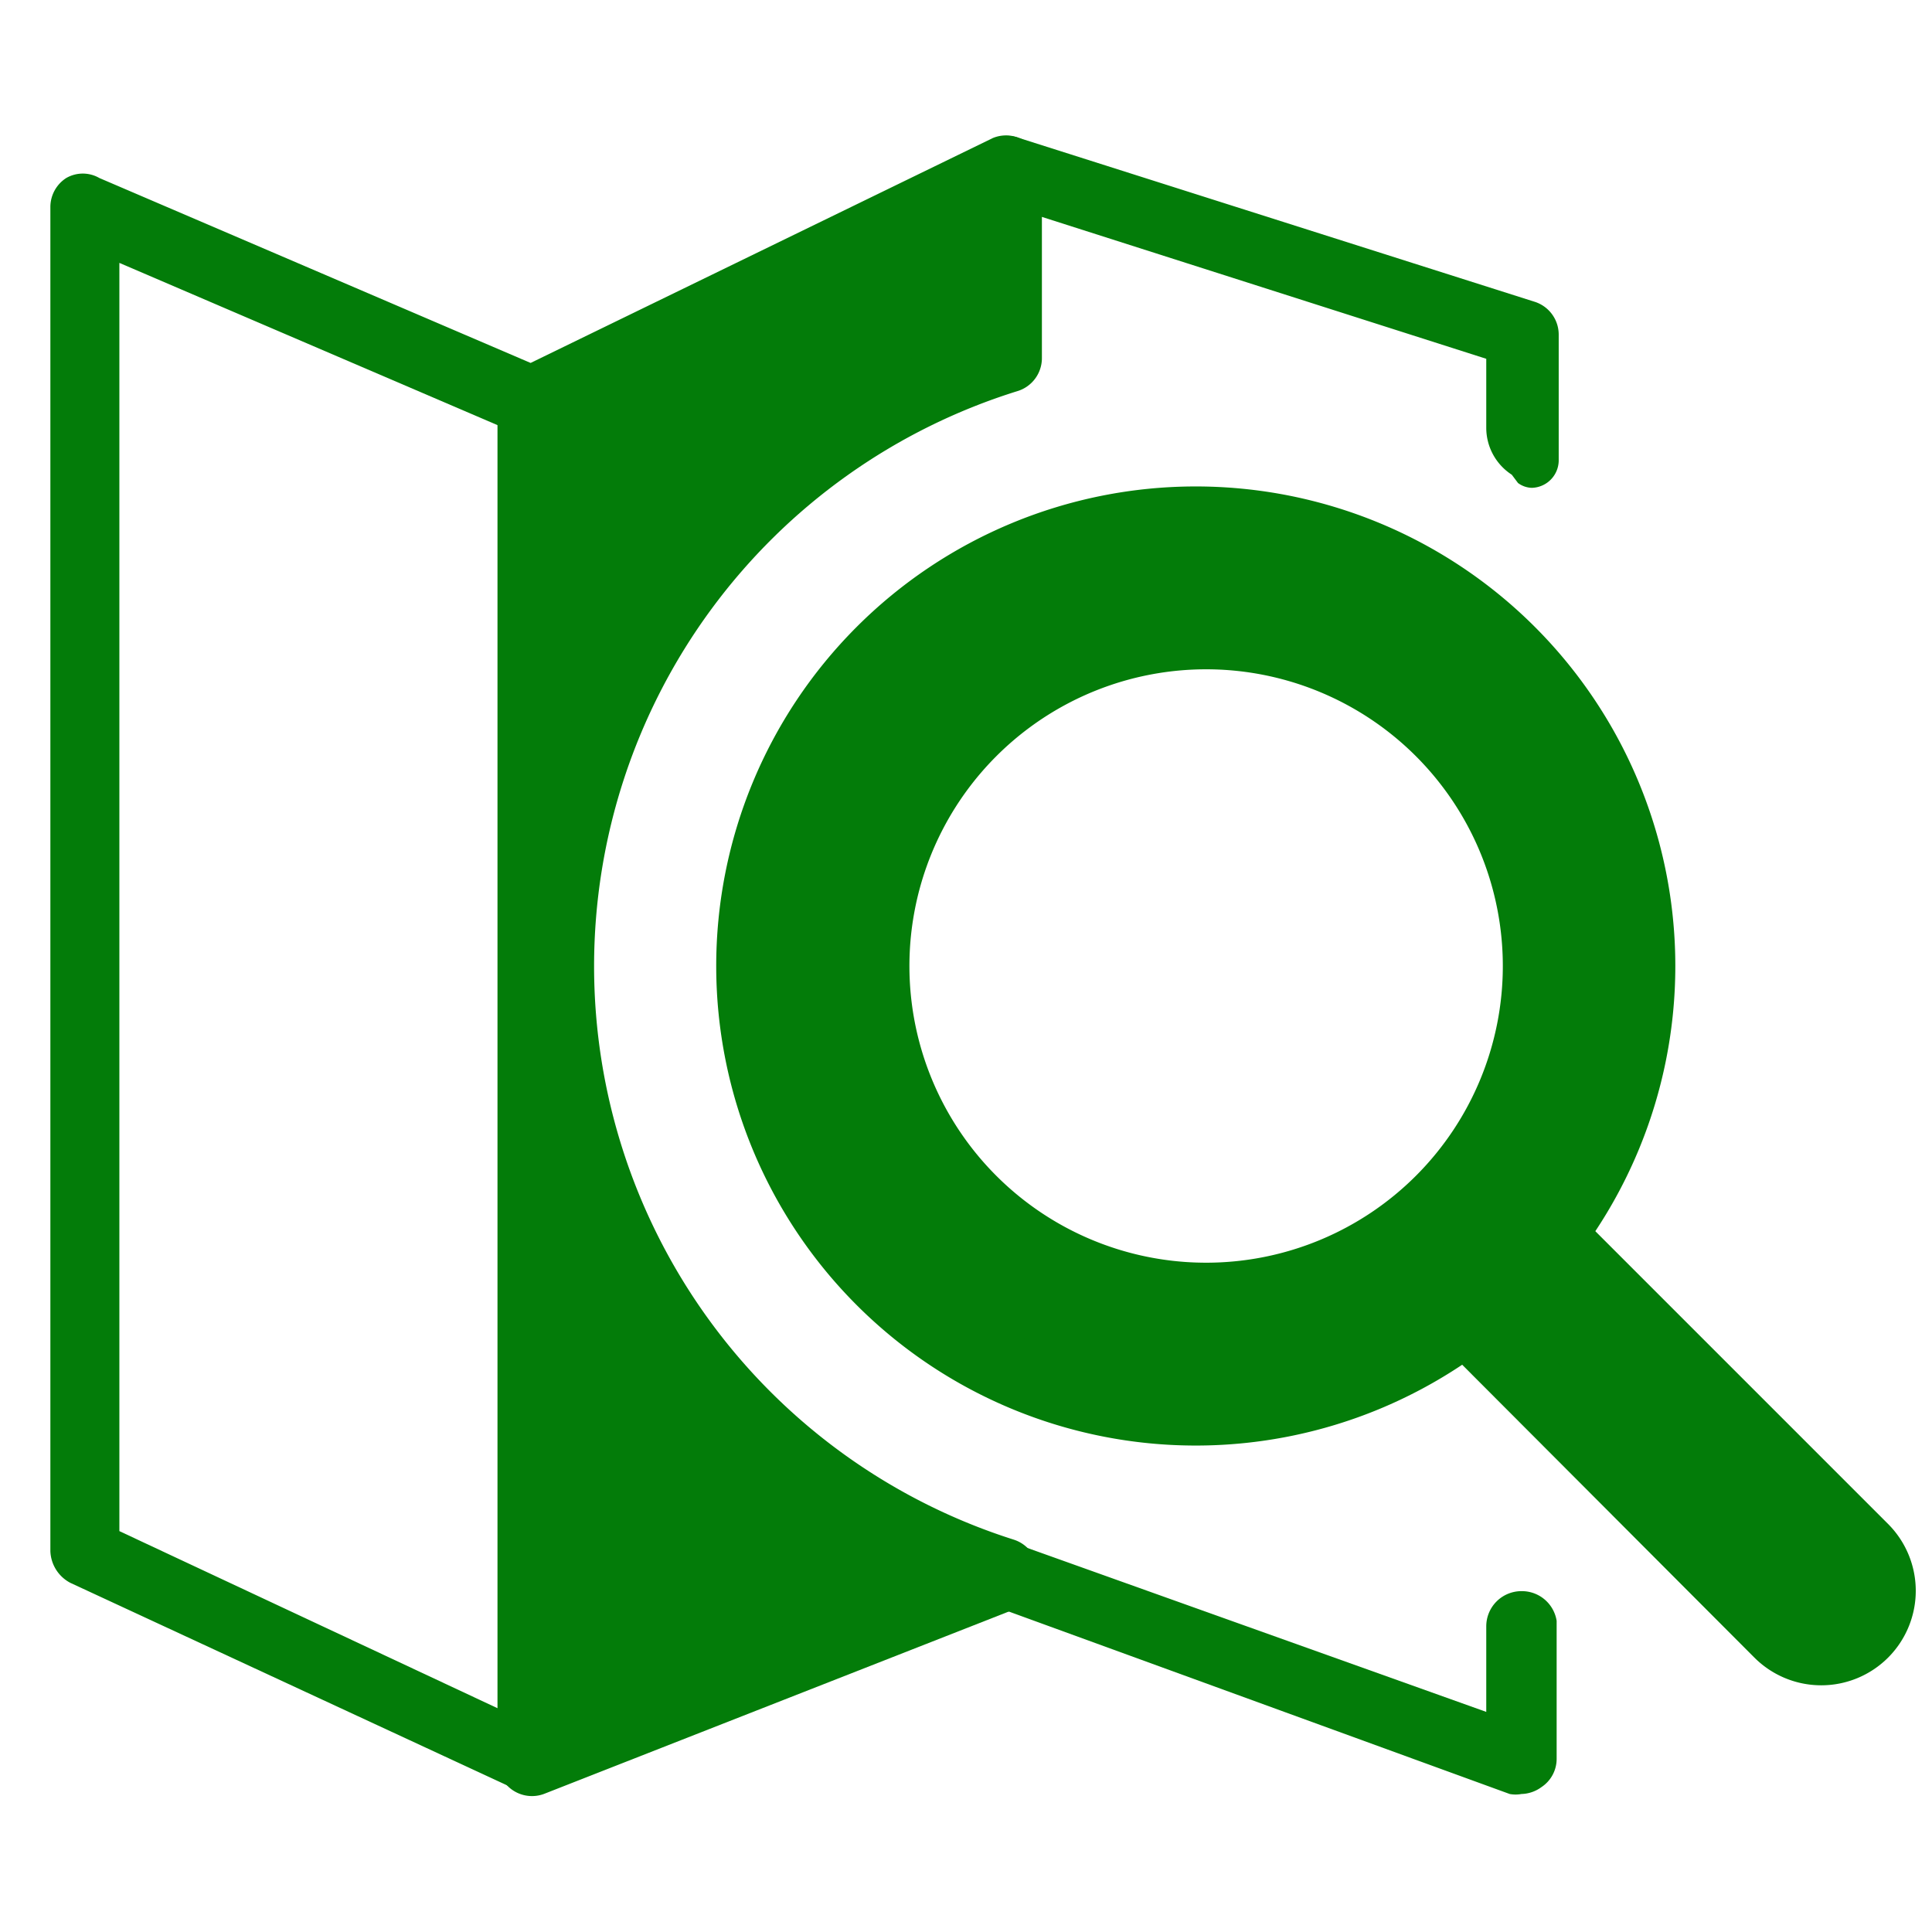 <svg xmlns="http://www.w3.org/2000/svg" viewBox="0 0 28 28"><defs><style>.cls-1,.cls-2,.cls-3{fill:#037c09;}.cls-1,.cls-2{stroke:#037c09;}.cls-1{stroke-miterlimit:10;}.cls-2{stroke-linecap:round;stroke-linejoin:round;}</style></defs><g id="Layer_8" data-name="Layer 8"><path class="cls-1" d="M21.24,19.12l4.54,4.55a.87.87,0,0,0,1.23,0h0a.87.87,0,0,0,0-1.23l-4.53-4.53"/><path class="cls-2" d="M8.11,14A9.23,9.23,0,0,1,14.6,5.19V2.47L7.71,5.82V25.53l6.83-2.68v-.06A9.22,9.22,0,0,1,8.11,14Z"/><path class="cls-3" d="M22.05,23.06a.51.51,0,0,0-.51.51v1.24l-6.83-2.44a.53.53,0,0,0-.35,0L7.73,25l-6-2.81V3.81L7.51,6.29a.48.48,0,0,0,.42,0L14.65,3l6.89,2.2v1a.81.81,0,0,0,.37.68L22,7a.35.35,0,0,0,.2.07.4.4,0,0,0,.39-.39V4.85a.5.5,0,0,0-.36-.48L14.77,2a.5.5,0,0,0-.38,0L7.69,5.26,1.44,2.58a.48.48,0,0,0-.48,0A.5.5,0,0,0,.73,3V22.48a.54.54,0,0,0,.29.46l6.47,3a.51.51,0,0,0,.4,0l6.66-2.61L21.88,26a.47.47,0,0,0,.17,0,.51.51,0,0,0,.29-.1.49.49,0,0,0,.22-.41v-2A.51.51,0,0,0,22.05,23.06Z"/><path class="cls-1" d="M17.32,7.55A6.45,6.45,0,1,0,23.78,14,6.45,6.45,0,0,0,17.32,7.55Zm.17,11.25A4.8,4.8,0,1,1,22.28,14,4.8,4.8,0,0,1,17.49,18.8Z"/></g></svg>